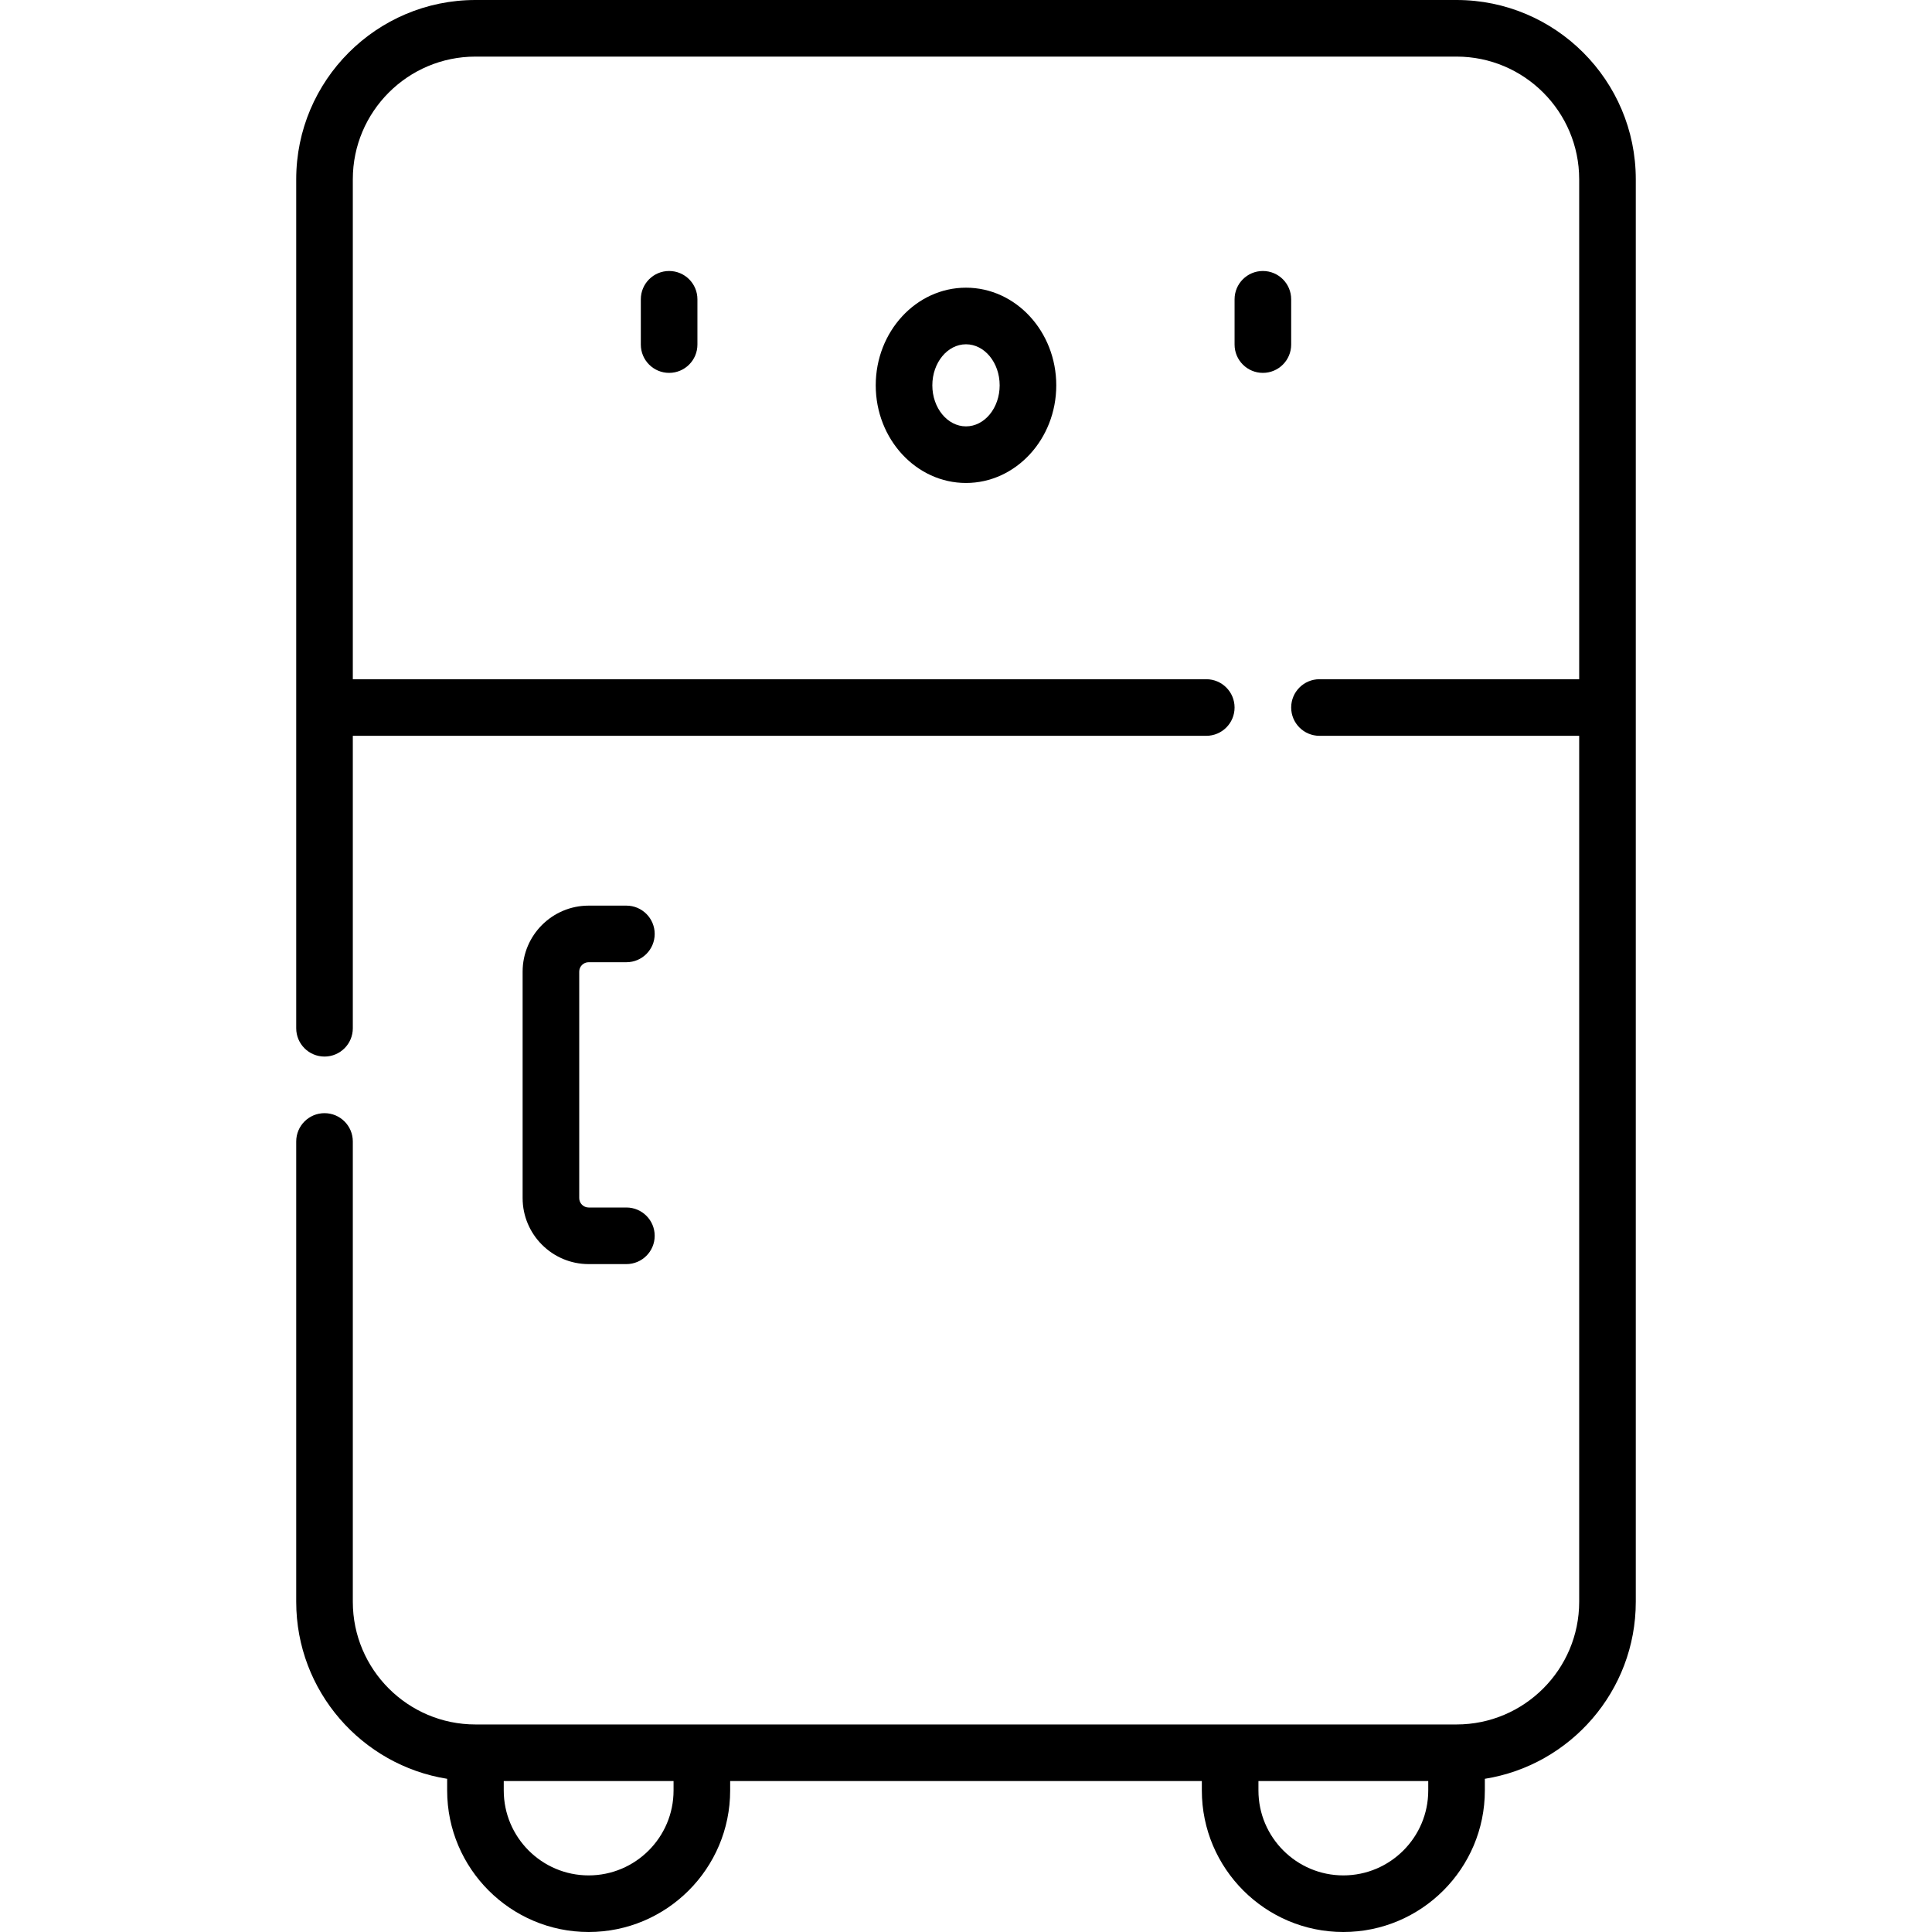 <svg id="Capa_1" enable-background="new 0 0 512 512" height="512" viewBox="0 0 512 512" width="512" xmlns="http://www.w3.org/2000/svg"><g><g><g><path d="m177.325 98.816c-4.142 0-7.5-3.357-7.5-7.5v-12c0-4.143 3.358-7.5 7.5-7.5s7.5 3.357 7.5 7.5v12c0 4.143-3.358 7.5-7.5 7.5z"/></g><g><path d="m256 127.993c-13.191 0-23.922-11.608-23.922-25.877s10.731-25.877 23.922-25.877 23.922 11.608 23.922 25.877-10.731 25.877-23.922 25.877zm0-36.754c-4.92 0-8.922 4.879-8.922 10.877s4.002 10.877 8.922 10.877 8.922-4.879 8.922-10.877-4.002-10.877-8.922-10.877z"/></g><g><path d="m334.675 98.816c-4.142 0-7.5-3.357-7.5-7.5v-12c0-4.143 3.358-7.5 7.5-7.5s7.5 3.357 7.5 7.5v12c0 4.143-3.358 7.5-7.5 7.5z"/></g></g><g><path d="m386 0h-260c-26.191 0-47.5 21.309-47.5 47.5v225c0 4.143 3.358 7.5 7.5 7.5s7.5-3.357 7.5-7.5v-77.5h226.175c4.142 0 7.5-3.357 7.5-7.5s-3.358-7.5-7.5-7.5h-226.175v-132.5c0-17.921 14.58-32.5 32.5-32.5h260c17.92 0 32.5 14.579 32.5 32.5v132.5h-68.825c-4.142 0-7.5 3.357-7.5 7.5s3.358 7.5 7.5 7.5h68.825v229.5c0 17.921-14.58 32.5-32.5 32.5h-260c-17.92 0-32.5-14.579-32.5-32.5v-122c0-4.143-3.358-7.5-7.5-7.5s-7.5 3.357-7.5 7.5v122c0 23.639 17.36 43.295 40 46.902v3.098c0 20.678 16.822 37.5 37.5 37.5s37.5-16.822 37.5-37.5v-2.5h125v2.5c0 20.678 16.822 37.5 37.5 37.5s37.5-16.822 37.5-37.5v-3.098c22.64-3.607 40-23.263 40-46.902v-377c0-26.191-21.309-47.5-47.5-47.5zm-207.5 474.5c0 12.406-10.093 22.5-22.5 22.5s-22.5-10.094-22.5-22.5v-2.5h45zm177.5 22.5c-12.407 0-22.5-10.094-22.5-22.5v-2.5h45v2.5c0 12.406-10.093 22.5-22.5 22.5z"/><path d="m156 255h10c4.142 0 7.5-3.357 7.5-7.5s-3.358-7.5-7.5-7.5h-10c-9.649 0-17.5 7.851-17.5 17.5v60c0 9.649 7.851 17.5 17.5 17.5h10c4.142 0 7.5-3.357 7.5-7.5s-3.358-7.5-7.5-7.5h-10c-1.378 0-2.5-1.121-2.5-2.5v-60c0-1.379 1.122-2.5 2.5-2.5z"/></g></g></svg>